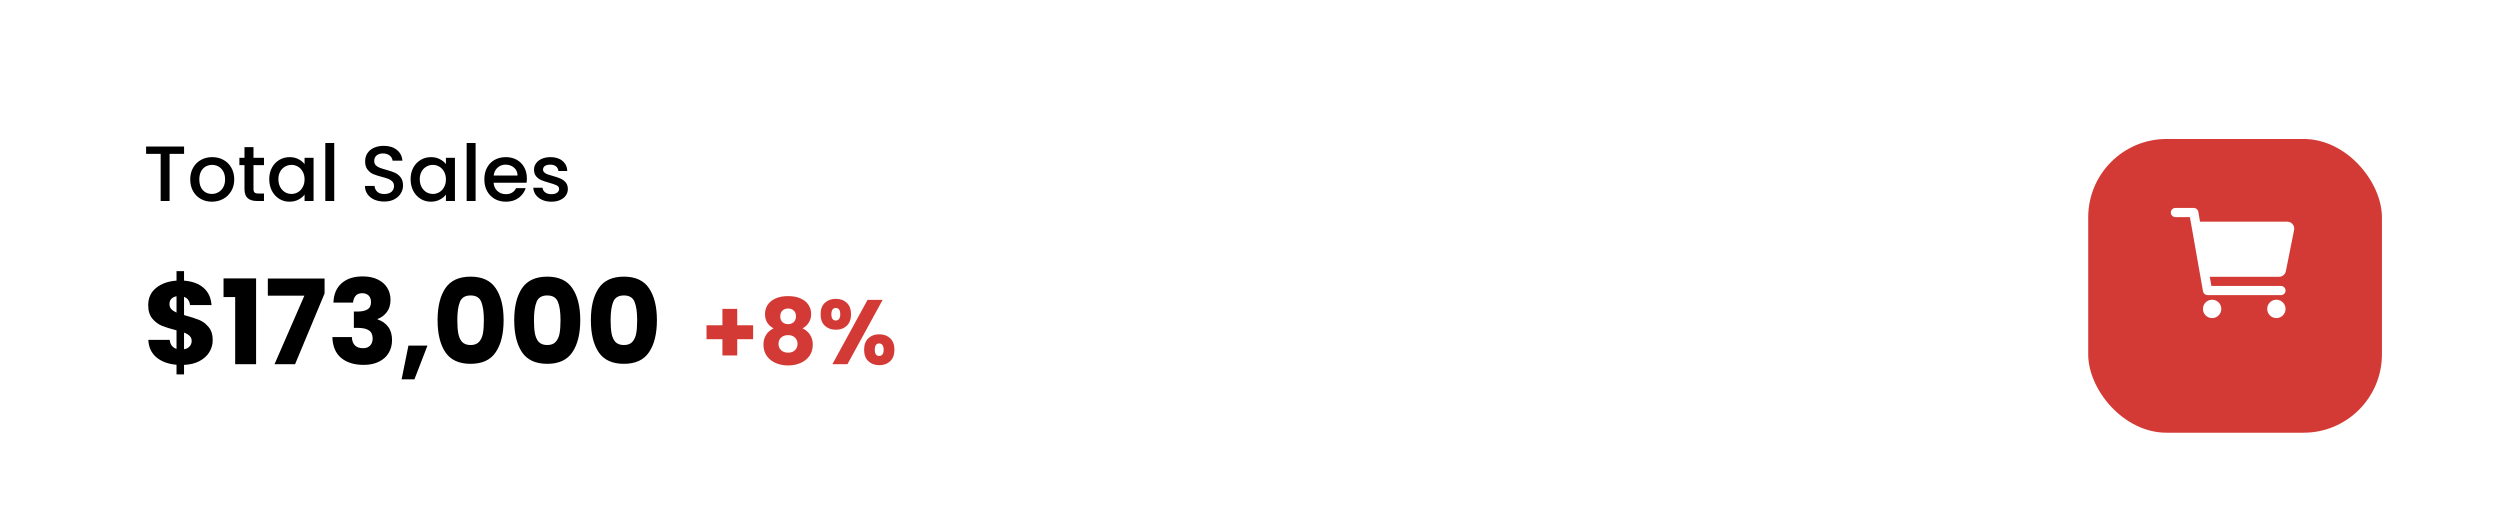<svg width="383" height="81" viewBox="0 0 383 81" fill="none" xmlns="http://www.w3.org/2000/svg">
<g filter="url(#filter0_b_1212_2373)">
<rect x="0.413" y="0.292" width="382" height="80" rx="20" fill="url(#paint0_linear_1212_2373)"/>
</g>
<path d="M28.201 22.452V23.568H25.981V30.792H24.613V23.568H22.381V22.452H28.201ZM32.454 30.9C31.83 30.9 31.266 30.76 30.762 30.48C30.258 30.192 29.862 29.792 29.574 29.28C29.286 28.76 29.142 28.16 29.142 27.48C29.142 26.808 29.29 26.212 29.586 25.692C29.882 25.172 30.286 24.772 30.798 24.492C31.31 24.212 31.882 24.072 32.514 24.072C33.146 24.072 33.718 24.212 34.23 24.492C34.742 24.772 35.146 25.172 35.442 25.692C35.738 26.212 35.886 26.808 35.886 27.48C35.886 28.152 35.734 28.748 35.43 29.268C35.126 29.788 34.71 30.192 34.182 30.48C33.662 30.76 33.086 30.9 32.454 30.9ZM32.454 29.712C32.806 29.712 33.134 29.628 33.438 29.46C33.75 29.292 34.002 29.04 34.194 28.704C34.386 28.368 34.482 27.96 34.482 27.48C34.482 27 34.39 26.596 34.206 26.268C34.022 25.932 33.778 25.68 33.474 25.512C33.17 25.344 32.842 25.26 32.49 25.26C32.138 25.26 31.81 25.344 31.506 25.512C31.21 25.68 30.974 25.932 30.798 26.268C30.622 26.596 30.534 27 30.534 27.48C30.534 28.192 30.714 28.744 31.074 29.136C31.442 29.52 31.902 29.712 32.454 29.712ZM38.835 25.296V28.956C38.835 29.204 38.891 29.384 39.003 29.496C39.123 29.6 39.323 29.652 39.603 29.652H40.443V30.792H39.363C38.747 30.792 38.275 30.648 37.947 30.36C37.619 30.072 37.455 29.604 37.455 28.956V25.296H36.675V24.18H37.455V22.536H38.835V24.18H40.443V25.296H38.835ZM41.248 27.456C41.248 26.792 41.383 26.204 41.656 25.692C41.935 25.18 42.312 24.784 42.783 24.504C43.264 24.216 43.791 24.072 44.367 24.072C44.888 24.072 45.34 24.176 45.724 24.384C46.115 24.584 46.428 24.836 46.66 25.14V24.18H48.039V30.792H46.66V29.808C46.428 30.12 46.111 30.38 45.712 30.588C45.312 30.796 44.855 30.9 44.343 30.9C43.776 30.9 43.255 30.756 42.783 30.468C42.312 30.172 41.935 29.764 41.656 29.244C41.383 28.716 41.248 28.12 41.248 27.456ZM46.66 27.48C46.66 27.024 46.563 26.628 46.371 26.292C46.188 25.956 45.944 25.7 45.639 25.524C45.336 25.348 45.008 25.26 44.656 25.26C44.303 25.26 43.975 25.348 43.672 25.524C43.367 25.692 43.12 25.944 42.928 26.28C42.743 26.608 42.651 27 42.651 27.456C42.651 27.912 42.743 28.312 42.928 28.656C43.12 29 43.367 29.264 43.672 29.448C43.983 29.624 44.312 29.712 44.656 29.712C45.008 29.712 45.336 29.624 45.639 29.448C45.944 29.272 46.188 29.016 46.371 28.68C46.563 28.336 46.66 27.936 46.66 27.48ZM51.204 21.912V30.792H49.836V21.912H51.204ZM58.865 30.876C58.306 30.876 57.801 30.78 57.353 30.588C56.906 30.388 56.553 30.108 56.297 29.748C56.041 29.388 55.913 28.968 55.913 28.488H57.377C57.41 28.848 57.55 29.144 57.797 29.376C58.053 29.608 58.41 29.724 58.865 29.724C59.337 29.724 59.706 29.612 59.969 29.388C60.233 29.156 60.365 28.86 60.365 28.5C60.365 28.22 60.282 27.992 60.114 27.816C59.953 27.64 59.749 27.504 59.502 27.408C59.261 27.312 58.925 27.208 58.493 27.096C57.95 26.952 57.505 26.808 57.161 26.664C56.825 26.512 56.538 26.28 56.297 25.968C56.057 25.656 55.938 25.24 55.938 24.72C55.938 24.24 56.057 23.82 56.297 23.46C56.538 23.1 56.873 22.824 57.306 22.632C57.737 22.44 58.237 22.344 58.806 22.344C59.614 22.344 60.273 22.548 60.785 22.956C61.306 23.356 61.593 23.908 61.65 24.612H60.138C60.114 24.308 59.969 24.048 59.706 23.832C59.441 23.616 59.093 23.508 58.661 23.508C58.27 23.508 57.95 23.608 57.702 23.808C57.453 24.008 57.33 24.296 57.33 24.672C57.33 24.928 57.406 25.14 57.557 25.308C57.718 25.468 57.917 25.596 58.157 25.692C58.398 25.788 58.725 25.892 59.142 26.004C59.694 26.156 60.142 26.308 60.486 26.46C60.837 26.612 61.133 26.848 61.373 27.168C61.621 27.48 61.745 27.9 61.745 28.428C61.745 28.852 61.63 29.252 61.398 29.628C61.173 30.004 60.842 30.308 60.401 30.54C59.969 30.764 59.458 30.876 58.865 30.876ZM62.904 27.456C62.904 26.792 63.04 26.204 63.312 25.692C63.592 25.18 63.968 24.784 64.44 24.504C64.92 24.216 65.448 24.072 66.024 24.072C66.544 24.072 66.996 24.176 67.38 24.384C67.772 24.584 68.084 24.836 68.316 25.14V24.18H69.696V30.792H68.316V29.808C68.084 30.12 67.768 30.38 67.368 30.588C66.968 30.796 66.512 30.9 66 30.9C65.432 30.9 64.912 30.756 64.44 30.468C63.968 30.172 63.592 29.764 63.312 29.244C63.04 28.716 62.904 28.12 62.904 27.456ZM68.316 27.48C68.316 27.024 68.22 26.628 68.028 26.292C67.844 25.956 67.6 25.7 67.296 25.524C66.992 25.348 66.664 25.26 66.312 25.26C65.96 25.26 65.632 25.348 65.328 25.524C65.024 25.692 64.776 25.944 64.584 26.28C64.4 26.608 64.308 27 64.308 27.456C64.308 27.912 64.4 28.312 64.584 28.656C64.776 29 65.024 29.264 65.328 29.448C65.64 29.624 65.968 29.712 66.312 29.712C66.664 29.712 66.992 29.624 67.296 29.448C67.6 29.272 67.844 29.016 68.028 28.68C68.22 28.336 68.316 27.936 68.316 27.48ZM72.861 21.912V30.792H71.493V21.912H72.861ZM80.717 27.324C80.717 27.572 80.701 27.796 80.669 27.996H75.617C75.657 28.524 75.853 28.948 76.205 29.268C76.557 29.588 76.989 29.748 77.501 29.748C78.237 29.748 78.757 29.44 79.061 28.824H80.537C80.337 29.432 79.973 29.932 79.445 30.324C78.925 30.708 78.277 30.9 77.501 30.9C76.869 30.9 76.301 30.76 75.797 30.48C75.301 30.192 74.909 29.792 74.621 29.28C74.341 28.76 74.201 28.16 74.201 27.48C74.201 26.8 74.337 26.204 74.609 25.692C74.889 25.172 75.277 24.772 75.773 24.492C76.277 24.212 76.853 24.072 77.501 24.072C78.125 24.072 78.681 24.208 79.169 24.48C79.657 24.752 80.037 25.136 80.309 25.632C80.581 26.12 80.717 26.684 80.717 27.324ZM79.289 26.892C79.281 26.388 79.101 25.984 78.749 25.68C78.397 25.376 77.961 25.224 77.441 25.224C76.969 25.224 76.565 25.376 76.229 25.68C75.893 25.976 75.693 26.38 75.629 26.892H79.289ZM84.463 30.9C83.943 30.9 83.475 30.808 83.059 30.624C82.651 30.432 82.327 30.176 82.087 29.856C81.847 29.528 81.719 29.164 81.703 28.764H83.119C83.143 29.044 83.275 29.28 83.515 29.472C83.763 29.656 84.071 29.748 84.439 29.748C84.823 29.748 85.119 29.676 85.327 29.532C85.543 29.38 85.651 29.188 85.651 28.956C85.651 28.708 85.531 28.524 85.291 28.404C85.059 28.284 84.687 28.152 84.175 28.008C83.679 27.872 83.275 27.74 82.963 27.612C82.651 27.484 82.379 27.288 82.147 27.024C81.923 26.76 81.811 26.412 81.811 25.98C81.811 25.628 81.915 25.308 82.123 25.02C82.331 24.724 82.627 24.492 83.011 24.324C83.403 24.156 83.851 24.072 84.355 24.072C85.107 24.072 85.711 24.264 86.167 24.648C86.631 25.024 86.879 25.54 86.911 26.196H85.543C85.519 25.9 85.399 25.664 85.183 25.488C84.967 25.312 84.675 25.224 84.307 25.224C83.947 25.224 83.671 25.292 83.479 25.428C83.287 25.564 83.191 25.744 83.191 25.968C83.191 26.144 83.255 26.292 83.383 26.412C83.511 26.532 83.667 26.628 83.851 26.7C84.035 26.764 84.307 26.848 84.667 26.952C85.147 27.08 85.539 27.212 85.843 27.348C86.155 27.476 86.423 27.668 86.647 27.924C86.871 28.18 86.987 28.52 86.995 28.944C86.995 29.32 86.891 29.656 86.683 29.952C86.475 30.248 86.179 30.48 85.795 30.648C85.419 30.816 84.975 30.9 84.463 30.9Z" fill="black"/>
<path d="M32.587 52.12C32.587 52.78 32.413 53.392 32.065 53.956C31.729 54.508 31.225 54.964 30.553 55.324C29.893 55.672 29.107 55.864 28.195 55.9V57.358H27.043V55.882C25.771 55.774 24.745 55.396 23.965 54.748C23.185 54.088 22.771 53.194 22.723 52.066H25.999C26.071 52.786 26.419 53.248 27.043 53.452V50.608C26.107 50.368 25.357 50.134 24.793 49.906C24.241 49.678 23.755 49.312 23.335 48.808C22.915 48.304 22.705 47.614 22.705 46.738C22.705 45.646 23.107 44.77 23.911 44.11C24.727 43.45 25.771 43.078 27.043 42.994V41.536H28.195V42.994C29.455 43.09 30.451 43.456 31.183 44.092C31.915 44.728 32.323 45.61 32.407 46.738H29.113C29.041 46.09 28.735 45.67 28.195 45.478V48.268C29.191 48.544 29.959 48.79 30.499 49.006C31.039 49.222 31.519 49.582 31.939 50.086C32.371 50.578 32.587 51.256 32.587 52.12ZM25.963 46.594C25.963 46.894 26.053 47.146 26.233 47.35C26.425 47.554 26.695 47.734 27.043 47.89V45.388C26.707 45.448 26.443 45.58 26.251 45.784C26.059 45.976 25.963 46.246 25.963 46.594ZM28.195 53.506C28.555 53.446 28.837 53.302 29.041 53.074C29.257 52.846 29.365 52.564 29.365 52.228C29.365 51.916 29.263 51.664 29.059 51.472C28.867 51.268 28.579 51.094 28.195 50.95V53.506ZM34.246 45.514V42.652H39.233V55.792H36.029V45.514H34.246ZM49.726 44.956L45.208 55.792H42.058L46.63 45.298H41.032V42.67H49.726V44.956ZM51.079 46.36C51.127 45.076 51.547 44.086 52.339 43.39C53.131 42.694 54.205 42.346 55.561 42.346C56.461 42.346 57.229 42.502 57.865 42.814C58.513 43.126 58.999 43.552 59.323 44.092C59.659 44.632 59.827 45.238 59.827 45.91C59.827 46.702 59.629 47.35 59.233 47.854C58.837 48.346 58.375 48.682 57.847 48.862V48.934C58.531 49.162 59.071 49.54 59.467 50.068C59.863 50.596 60.061 51.274 60.061 52.102C60.061 52.846 59.887 53.506 59.539 54.082C59.203 54.646 58.705 55.09 58.045 55.414C57.397 55.738 56.623 55.9 55.723 55.9C54.283 55.9 53.131 55.546 52.267 54.838C51.415 54.13 50.965 53.062 50.917 51.634H53.905C53.917 52.162 54.067 52.582 54.355 52.894C54.643 53.194 55.063 53.344 55.615 53.344C56.083 53.344 56.443 53.212 56.695 52.948C56.959 52.672 57.091 52.312 57.091 51.868C57.091 51.292 56.905 50.878 56.533 50.626C56.173 50.362 55.591 50.23 54.787 50.23H54.211V47.728H54.787C55.399 47.728 55.891 47.626 56.263 47.422C56.647 47.206 56.839 46.828 56.839 46.288C56.839 45.856 56.719 45.52 56.479 45.28C56.239 45.04 55.909 44.92 55.489 44.92C55.033 44.92 54.691 45.058 54.463 45.334C54.247 45.61 54.121 45.952 54.085 46.36H51.079ZM65.487 52.948L63.489 58.114H61.527L62.571 52.948H65.487ZM67.037 49.042C67.037 46.978 67.433 45.352 68.225 44.164C69.029 42.976 70.319 42.382 72.095 42.382C73.871 42.382 75.155 42.976 75.947 44.164C76.751 45.352 77.153 46.978 77.153 49.042C77.153 51.13 76.751 52.768 75.947 53.956C75.155 55.144 73.871 55.738 72.095 55.738C70.319 55.738 69.029 55.144 68.225 53.956C67.433 52.768 67.037 51.13 67.037 49.042ZM74.129 49.042C74.129 47.83 73.997 46.9 73.733 46.252C73.469 45.592 72.923 45.262 72.095 45.262C71.267 45.262 70.721 45.592 70.457 46.252C70.193 46.9 70.061 47.83 70.061 49.042C70.061 49.858 70.109 50.536 70.205 51.076C70.301 51.604 70.493 52.036 70.781 52.372C71.081 52.696 71.519 52.858 72.095 52.858C72.671 52.858 73.103 52.696 73.391 52.372C73.691 52.036 73.889 51.604 73.985 51.076C74.081 50.536 74.129 49.858 74.129 49.042ZM78.779 49.042C78.779 46.978 79.175 45.352 79.968 44.164C80.772 42.976 82.061 42.382 83.838 42.382C85.614 42.382 86.897 42.976 87.689 44.164C88.493 45.352 88.895 46.978 88.895 49.042C88.895 51.13 88.493 52.768 87.689 53.956C86.897 55.144 85.614 55.738 83.838 55.738C82.061 55.738 80.772 55.144 79.968 53.956C79.175 52.768 78.779 51.13 78.779 49.042ZM85.871 49.042C85.871 47.83 85.74 46.9 85.475 46.252C85.212 45.592 84.665 45.262 83.838 45.262C83.01 45.262 82.463 45.592 82.2 46.252C81.936 46.9 81.803 47.83 81.803 49.042C81.803 49.858 81.852 50.536 81.948 51.076C82.043 51.604 82.236 52.036 82.523 52.372C82.823 52.696 83.261 52.858 83.838 52.858C84.413 52.858 84.846 52.696 85.133 52.372C85.433 52.036 85.632 51.604 85.728 51.076C85.823 50.536 85.871 49.858 85.871 49.042ZM90.522 49.042C90.522 46.978 90.918 45.352 91.71 44.164C92.514 42.976 93.804 42.382 95.58 42.382C97.356 42.382 98.64 42.976 99.432 44.164C100.236 45.352 100.638 46.978 100.638 49.042C100.638 51.13 100.236 52.768 99.432 53.956C98.64 55.144 97.356 55.738 95.58 55.738C93.804 55.738 92.514 55.144 91.71 53.956C90.918 52.768 90.522 51.13 90.522 49.042ZM97.614 49.042C97.614 47.83 97.482 46.9 97.218 46.252C96.954 45.592 96.408 45.262 95.58 45.262C94.752 45.262 94.206 45.592 93.942 46.252C93.678 46.9 93.546 47.83 93.546 49.042C93.546 49.858 93.594 50.536 93.69 51.076C93.786 51.604 93.978 52.036 94.266 52.372C94.566 52.696 95.004 52.858 95.58 52.858C96.156 52.858 96.588 52.696 96.876 52.372C97.176 52.036 97.374 51.604 97.47 51.076C97.566 50.536 97.614 49.858 97.614 49.042Z" fill="black"/>
<path d="M115.379 51.97H112.943V54.462H110.675V51.97H108.239V49.828H110.675V47.322H112.943V49.828H115.379V51.97ZM118.514 50.304C117.637 49.837 117.198 49.105 117.198 48.106C117.198 47.602 117.329 47.145 117.59 46.734C117.851 46.314 118.248 45.983 118.78 45.74C119.312 45.488 119.965 45.362 120.74 45.362C121.515 45.362 122.163 45.488 122.686 45.74C123.218 45.983 123.615 46.314 123.876 46.734C124.137 47.145 124.268 47.602 124.268 48.106C124.268 48.61 124.147 49.049 123.904 49.422C123.671 49.795 123.353 50.089 122.952 50.304C123.456 50.547 123.843 50.883 124.114 51.312C124.385 51.732 124.52 52.227 124.52 52.796C124.52 53.459 124.352 54.033 124.016 54.518C123.68 54.994 123.223 55.358 122.644 55.61C122.075 55.862 121.44 55.988 120.74 55.988C120.04 55.988 119.401 55.862 118.822 55.61C118.253 55.358 117.8 54.994 117.464 54.518C117.128 54.033 116.96 53.459 116.96 52.796C116.96 52.217 117.095 51.718 117.366 51.298C117.637 50.869 118.019 50.537 118.514 50.304ZM121.944 48.47C121.944 48.087 121.832 47.793 121.608 47.588C121.393 47.373 121.104 47.266 120.74 47.266C120.376 47.266 120.082 47.373 119.858 47.588C119.643 47.803 119.536 48.101 119.536 48.484C119.536 48.848 119.648 49.137 119.872 49.352C120.096 49.557 120.385 49.66 120.74 49.66C121.095 49.66 121.384 49.553 121.608 49.338C121.832 49.123 121.944 48.834 121.944 48.47ZM120.74 51.34C120.301 51.34 119.947 51.461 119.676 51.704C119.405 51.937 119.27 52.264 119.27 52.684C119.27 53.076 119.401 53.398 119.662 53.65C119.933 53.902 120.292 54.028 120.74 54.028C121.188 54.028 121.538 53.902 121.79 53.65C122.051 53.398 122.182 53.076 122.182 52.684C122.182 52.273 122.047 51.947 121.776 51.704C121.515 51.461 121.169 51.34 120.74 51.34ZM125.716 48.148C125.716 47.392 125.931 46.809 126.36 46.398C126.799 45.987 127.363 45.782 128.054 45.782C128.745 45.782 129.305 45.987 129.734 46.398C130.163 46.809 130.378 47.392 130.378 48.148C130.378 48.904 130.163 49.487 129.734 49.898C129.305 50.309 128.745 50.514 128.054 50.514C127.363 50.514 126.799 50.309 126.36 49.898C125.931 49.487 125.716 48.904 125.716 48.148ZM135.222 45.936L129.832 55.792H127.522L132.912 45.936H135.222ZM128.04 47.182C127.592 47.182 127.368 47.504 127.368 48.148C127.368 48.783 127.592 49.1 128.04 49.1C128.255 49.1 128.423 49.021 128.544 48.862C128.665 48.703 128.726 48.465 128.726 48.148C128.726 47.504 128.497 47.182 128.04 47.182ZM132.38 53.58C132.38 52.824 132.595 52.241 133.024 51.83C133.453 51.419 134.013 51.214 134.704 51.214C135.395 51.214 135.955 51.419 136.384 51.83C136.813 52.241 137.028 52.824 137.028 53.58C137.028 54.336 136.813 54.919 136.384 55.33C135.955 55.741 135.395 55.946 134.704 55.946C134.013 55.946 133.453 55.741 133.024 55.33C132.595 54.919 132.38 54.336 132.38 53.58ZM134.69 52.614C134.475 52.614 134.307 52.693 134.186 52.852C134.074 53.011 134.018 53.253 134.018 53.58C134.018 54.215 134.242 54.532 134.69 54.532C134.905 54.532 135.073 54.453 135.194 54.294C135.315 54.135 135.376 53.897 135.376 53.58C135.376 53.263 135.315 53.025 135.194 52.866C135.073 52.698 134.905 52.614 134.69 52.614Z" fill="#D33A35"/>
<g filter="url(#filter1_d_1212_2373)">
<rect x="319.913" y="17.792" width="45" height="45" rx="12" fill="#D33A35"/>
</g>
<path d="M338.897 48.73C339.674 48.73 340.303 48.1 340.303 47.323C340.303 46.547 339.674 45.917 338.897 45.917C338.12 45.917 337.491 46.547 337.491 47.323C337.491 48.1 338.12 48.73 338.897 48.73Z" fill="white"/>
<path d="M348.741 48.73C349.517 48.73 350.147 48.1 350.147 47.323C350.147 46.547 349.517 45.917 348.741 45.917C347.964 45.917 347.335 46.547 347.335 47.323C347.335 48.1 347.964 48.73 348.741 48.73Z" fill="white"/>
<path d="M351.237 34.35C351.138 34.229 351.014 34.132 350.873 34.065C350.732 33.998 350.577 33.964 350.421 33.964H337.047L336.777 32.435C336.748 32.273 336.663 32.125 336.537 32.019C336.41 31.913 336.25 31.855 336.085 31.855H333.272C333.086 31.855 332.907 31.929 332.775 32.06C332.643 32.192 332.569 32.371 332.569 32.558C332.569 32.744 332.643 32.923 332.775 33.055C332.907 33.187 333.086 33.261 333.272 33.261H335.495L337.501 44.633C337.53 44.796 337.615 44.943 337.742 45.049C337.869 45.156 338.029 45.214 338.194 45.214H349.444C349.63 45.214 349.809 45.14 349.941 45.008C350.073 44.876 350.147 44.697 350.147 44.511C350.147 44.324 350.073 44.145 349.941 44.014C349.809 43.882 349.63 43.808 349.444 43.808H338.784L338.536 42.401H349.156C349.4 42.401 349.636 42.316 349.824 42.162C350.013 42.008 350.143 41.793 350.191 41.554L351.457 35.225C351.487 35.072 351.483 34.914 351.445 34.763C351.407 34.611 351.336 34.47 351.237 34.35Z" fill="white"/>
<defs>
<filter id="filter0_b_1212_2373" x="-119.587" y="-119.708" width="622" height="320.001" filterUnits="userSpaceOnUse" color-interpolation-filters="sRGB">
<feFlood flood-opacity="0" result="BackgroundImageFix"/>
<feGaussianBlur in="BackgroundImageFix" stdDeviation="60"/>
<feComposite in2="SourceAlpha" operator="in" result="effect1_backgroundBlur_1212_2373"/>
<feBlend mode="normal" in="SourceGraphic" in2="effect1_backgroundBlur_1212_2373" result="shape"/>
</filter>
<filter id="filter1_d_1212_2373" x="314.413" y="15.792" width="56" height="56" filterUnits="userSpaceOnUse" color-interpolation-filters="sRGB">
<feFlood flood-opacity="0" result="BackgroundImageFix"/>
<feColorMatrix in="SourceAlpha" type="matrix" values="0 0 0 0 0 0 0 0 0 0 0 0 0 0 0 0 0 0 127 0" result="hardAlpha"/>
<feOffset dy="3.5"/>
<feGaussianBlur stdDeviation="2.75"/>
<feColorMatrix type="matrix" values="0 0 0 0 0 0 0 0 0 0 0 0 0 0 0 0 0 0 0.02 0"/>
<feBlend mode="normal" in2="BackgroundImageFix" result="effect1_dropShadow_1212_2373"/>
<feBlend mode="normal" in="SourceGraphic" in2="effect1_dropShadow_1212_2373" result="shape"/>
</filter>
<linearGradient id="paint0_linear_1212_2373" x1="191.413" y1="-0.208" x2="221.681" y2="108.605" gradientUnits="userSpaceOnUse">
<stop stop-color="white"/>
<stop offset="0" stop-color="white"/>
<stop offset="1" stop-color="white" stop-opacity="0.68"/>
</linearGradient>
</defs>
</svg>
